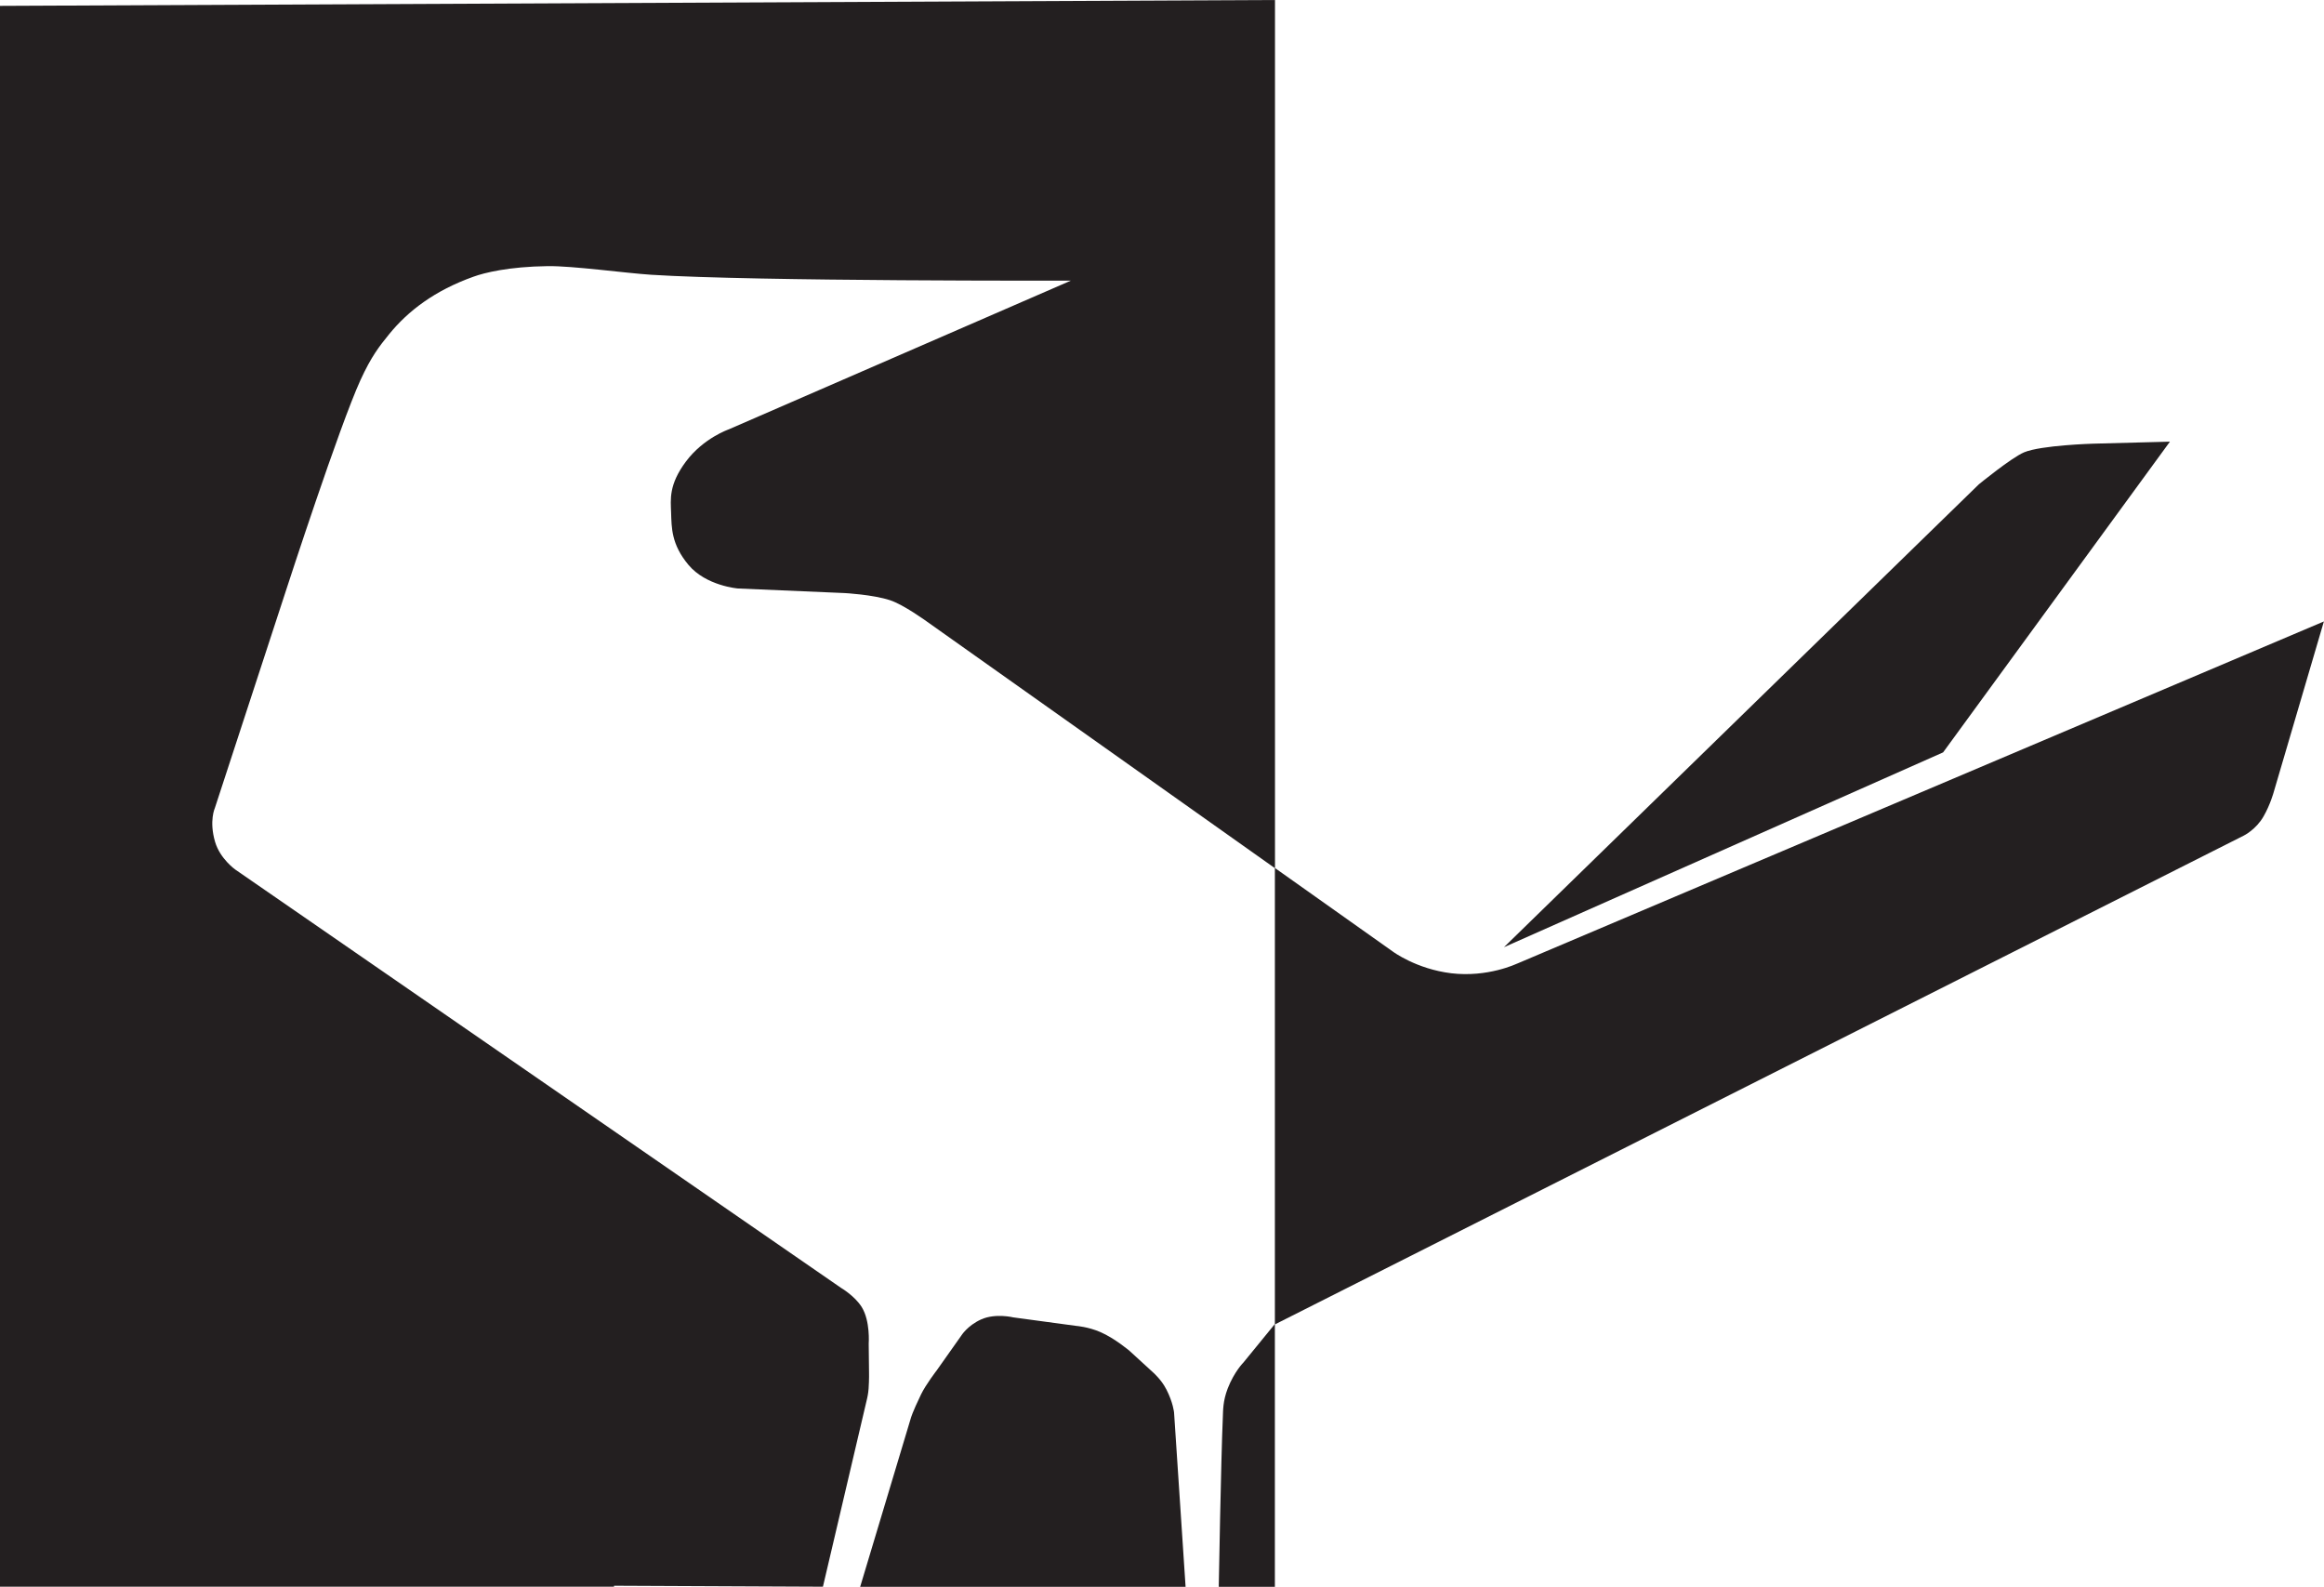 <?xml version="1.0" encoding="UTF-8"?><svg id="Layer_2" xmlns="http://www.w3.org/2000/svg" viewBox="0 0 217.82 148.7"><defs><style>.cls-1{fill:#231f20;}</style></defs><g id="Layer_1-2"><path class="cls-1" d="M140.98,88.76l41.14-18.25,21.26-29.12-7.2,.19s-4.86,.14-6.47,.81c-1.2,.51-4.24,3-4.24,3l-4.63,4.51-39.86,38.85Z"/><g><path class="cls-1" d="M142.15,90.32s-2.71,1.3-6.13,.89c-3.28-.4-5.47-2.03-5.47-2.03l-11.05-7.83V0L0,.55V148.7H57.55v-.09l19.58,.09,4.15-17.68s.1-.43,.13-.88c.06-.9,.04-1.54,.04-1.54l-.03-2.68s.16-2.11-.65-3.42c-.66-1.06-1.95-1.81-1.95-1.81L22.05,81.49s-1.42-1-1.89-2.59c-.58-1.97-.02-3.18-.02-3.18l6.76-20.67s4.91-15.11,6.89-19.44c1.01-2.2,1.74-3.13,2.69-4.3,1.76-2.16,4.25-4.08,7.9-5.38,1.02-.37,3.29-.94,6.96-.99,2.33-.03,7.26,.65,9.69,.81,9.82,.63,39.34,.55,39.34,.55l-32.07,13.94s-2.36,.81-4,3c-1.64,2.19-1.44,3.56-1.4,4.81,.05,1.39,.01,2.95,1.62,4.88,1.65,1.98,4.64,2.22,4.64,2.22l10,.43s2.65,.14,4.26,.67c1.28,.42,3.44,1.99,3.44,1.99l32.63,23.12v42.72l-2.94,3.6s-.86,.85-1.48,2.44c-.46,1.2-.43,2.05-.46,2.75-.17,3.87-.38,15.84-.38,15.84h5.26v-24.59l90.81-45.81s1.15-.56,1.86-1.81c.63-1.1,.94-2.24,.94-2.24l4.71-16.02-75.67,32.09Z"/><path class="cls-1" d="M109.3,130.18c-.42-.84-1.18-1.52-1.18-1.52l-2.25-2.06s-1.4-1.19-2.75-1.77c-1.14-.49-2.23-.57-2.23-.57l-5.92-.8s-1.67-.41-3.01,.19c-1.29,.58-1.87,1.53-1.87,1.53l-2.29,3.24s-1.04,1.35-1.48,2.27c-.83,1.72-.95,2.21-.95,2.21l-4.75,15.81h30.5l-1.08-16.33s-.08-.92-.73-2.19Z"/></g></g></svg>
